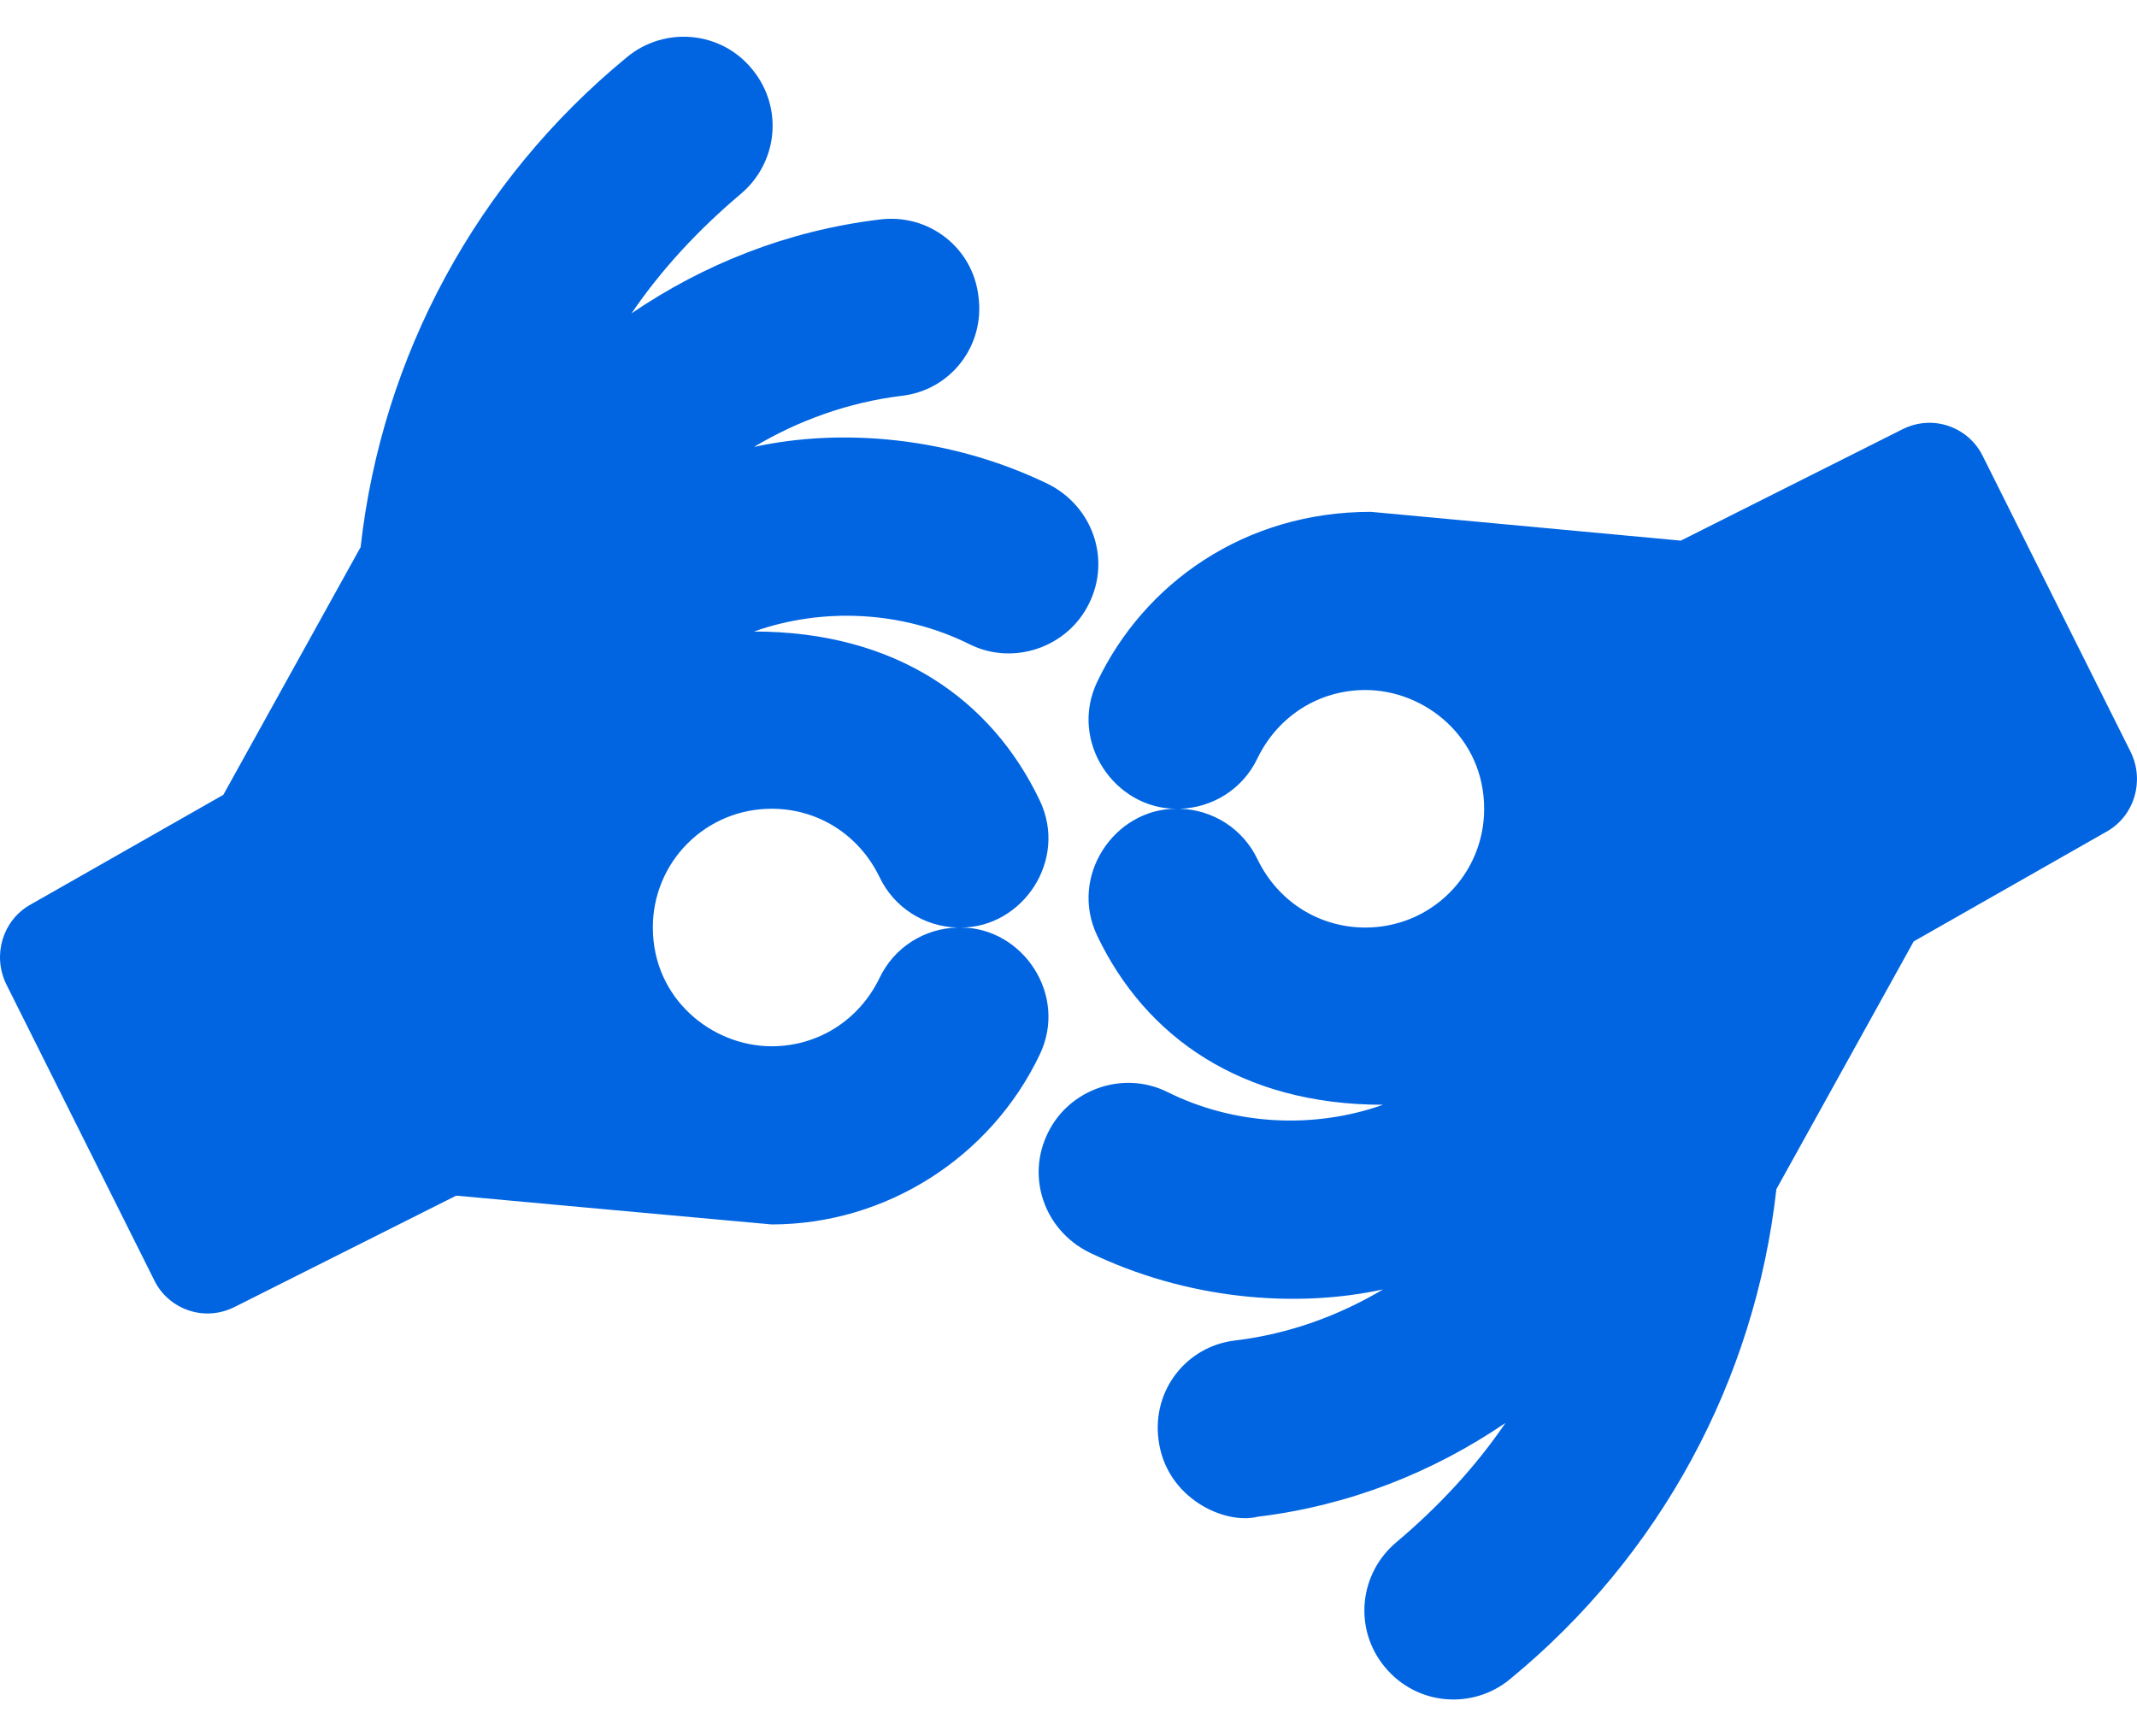 <svg width="32" height="26" viewBox="0 0 32 26" fill="none" xmlns="http://www.w3.org/2000/svg">
 <path  d= "M14.527 9.652C13.513 9.145 12.32 9.092 11.29 9.457C13.421 9.457 14.851 10.481 15.569 11.986C15.998 12.881 15.312 13.89 14.389 13.89C15.31 13.89 15.999 14.897 15.569 15.793C14.833 17.336 13.263 18.336 11.554 18.336C11.527 18.336 6.831 17.905 6.831 17.905L3.511 19.573C3.041 19.807 2.52 19.592 2.316 19.184L0.093 14.737C-0.115 14.307 0.037 13.793 0.44 13.556L3.344 11.903L5.4 8.193C5.72 5.331 7.137 2.705 9.387 0.857C9.957 0.384 10.804 0.468 11.263 1.037C11.735 1.607 11.652 2.441 11.082 2.913C10.457 3.441 9.901 4.039 9.457 4.692C10.54 3.955 11.791 3.455 13.166 3.288C13.902 3.191 14.569 3.705 14.652 4.442C14.75 5.178 14.236 5.845 13.499 5.928C12.694 6.026 11.943 6.303 11.29 6.693C12.596 6.407 14.226 6.536 15.694 7.248C16.361 7.582 16.639 8.374 16.306 9.041C15.986 9.694 15.18 9.972 14.527 9.652ZM13.166 13.126C12.86 12.5 12.249 12.111 11.554 12.111C11.321 12.111 11.089 12.156 10.873 12.245C10.657 12.334 10.461 12.465 10.295 12.631C10.13 12.796 9.999 12.992 9.91 13.208C9.821 13.425 9.775 13.656 9.776 13.89C9.776 14.961 10.666 15.668 11.554 15.668C12.249 15.668 12.86 15.279 13.166 14.654C13.388 14.181 13.847 13.904 14.333 13.89C13.847 13.876 13.388 13.598 13.166 13.126ZM31.907 11.264C32.115 11.694 31.962 12.209 31.56 12.445L28.656 14.098L26.6 17.808C26.28 20.67 24.863 23.296 22.613 25.144C22.066 25.6 21.223 25.552 20.737 24.964C20.265 24.394 20.348 23.56 20.918 23.088C21.543 22.56 22.099 21.962 22.543 21.309C21.46 22.046 20.209 22.546 18.834 22.713C18.333 22.838 17.456 22.431 17.348 21.559C17.25 20.823 17.764 20.156 18.501 20.073C19.306 19.976 20.057 19.698 20.71 19.309C19.404 19.594 17.774 19.465 16.306 18.753C15.639 18.419 15.361 17.627 15.694 16.96C16.014 16.307 16.82 16.029 17.473 16.349C18.488 16.857 19.68 16.909 20.71 16.544C18.579 16.544 17.149 15.52 16.431 14.015C16.002 13.12 16.688 12.111 17.612 12.111C16.69 12.111 16.001 11.104 16.431 10.208C17.132 8.738 18.633 7.663 20.529 7.665L25.169 8.096L28.489 6.428C28.96 6.193 29.481 6.411 29.684 6.817L31.907 11.264ZM20.446 10.333C19.751 10.333 19.14 10.722 18.834 11.347C18.612 11.82 18.153 12.097 17.667 12.111C18.153 12.125 18.612 12.403 18.834 12.876C19.14 13.501 19.751 13.89 20.446 13.89C20.679 13.89 20.911 13.845 21.127 13.756C21.343 13.667 21.539 13.536 21.705 13.37C21.87 13.205 22.001 13.009 22.09 12.793C22.179 12.577 22.225 12.345 22.224 12.111C22.224 11.04 21.334 10.333 20.446 10.333Z" fill="#0165E1" /></svg>